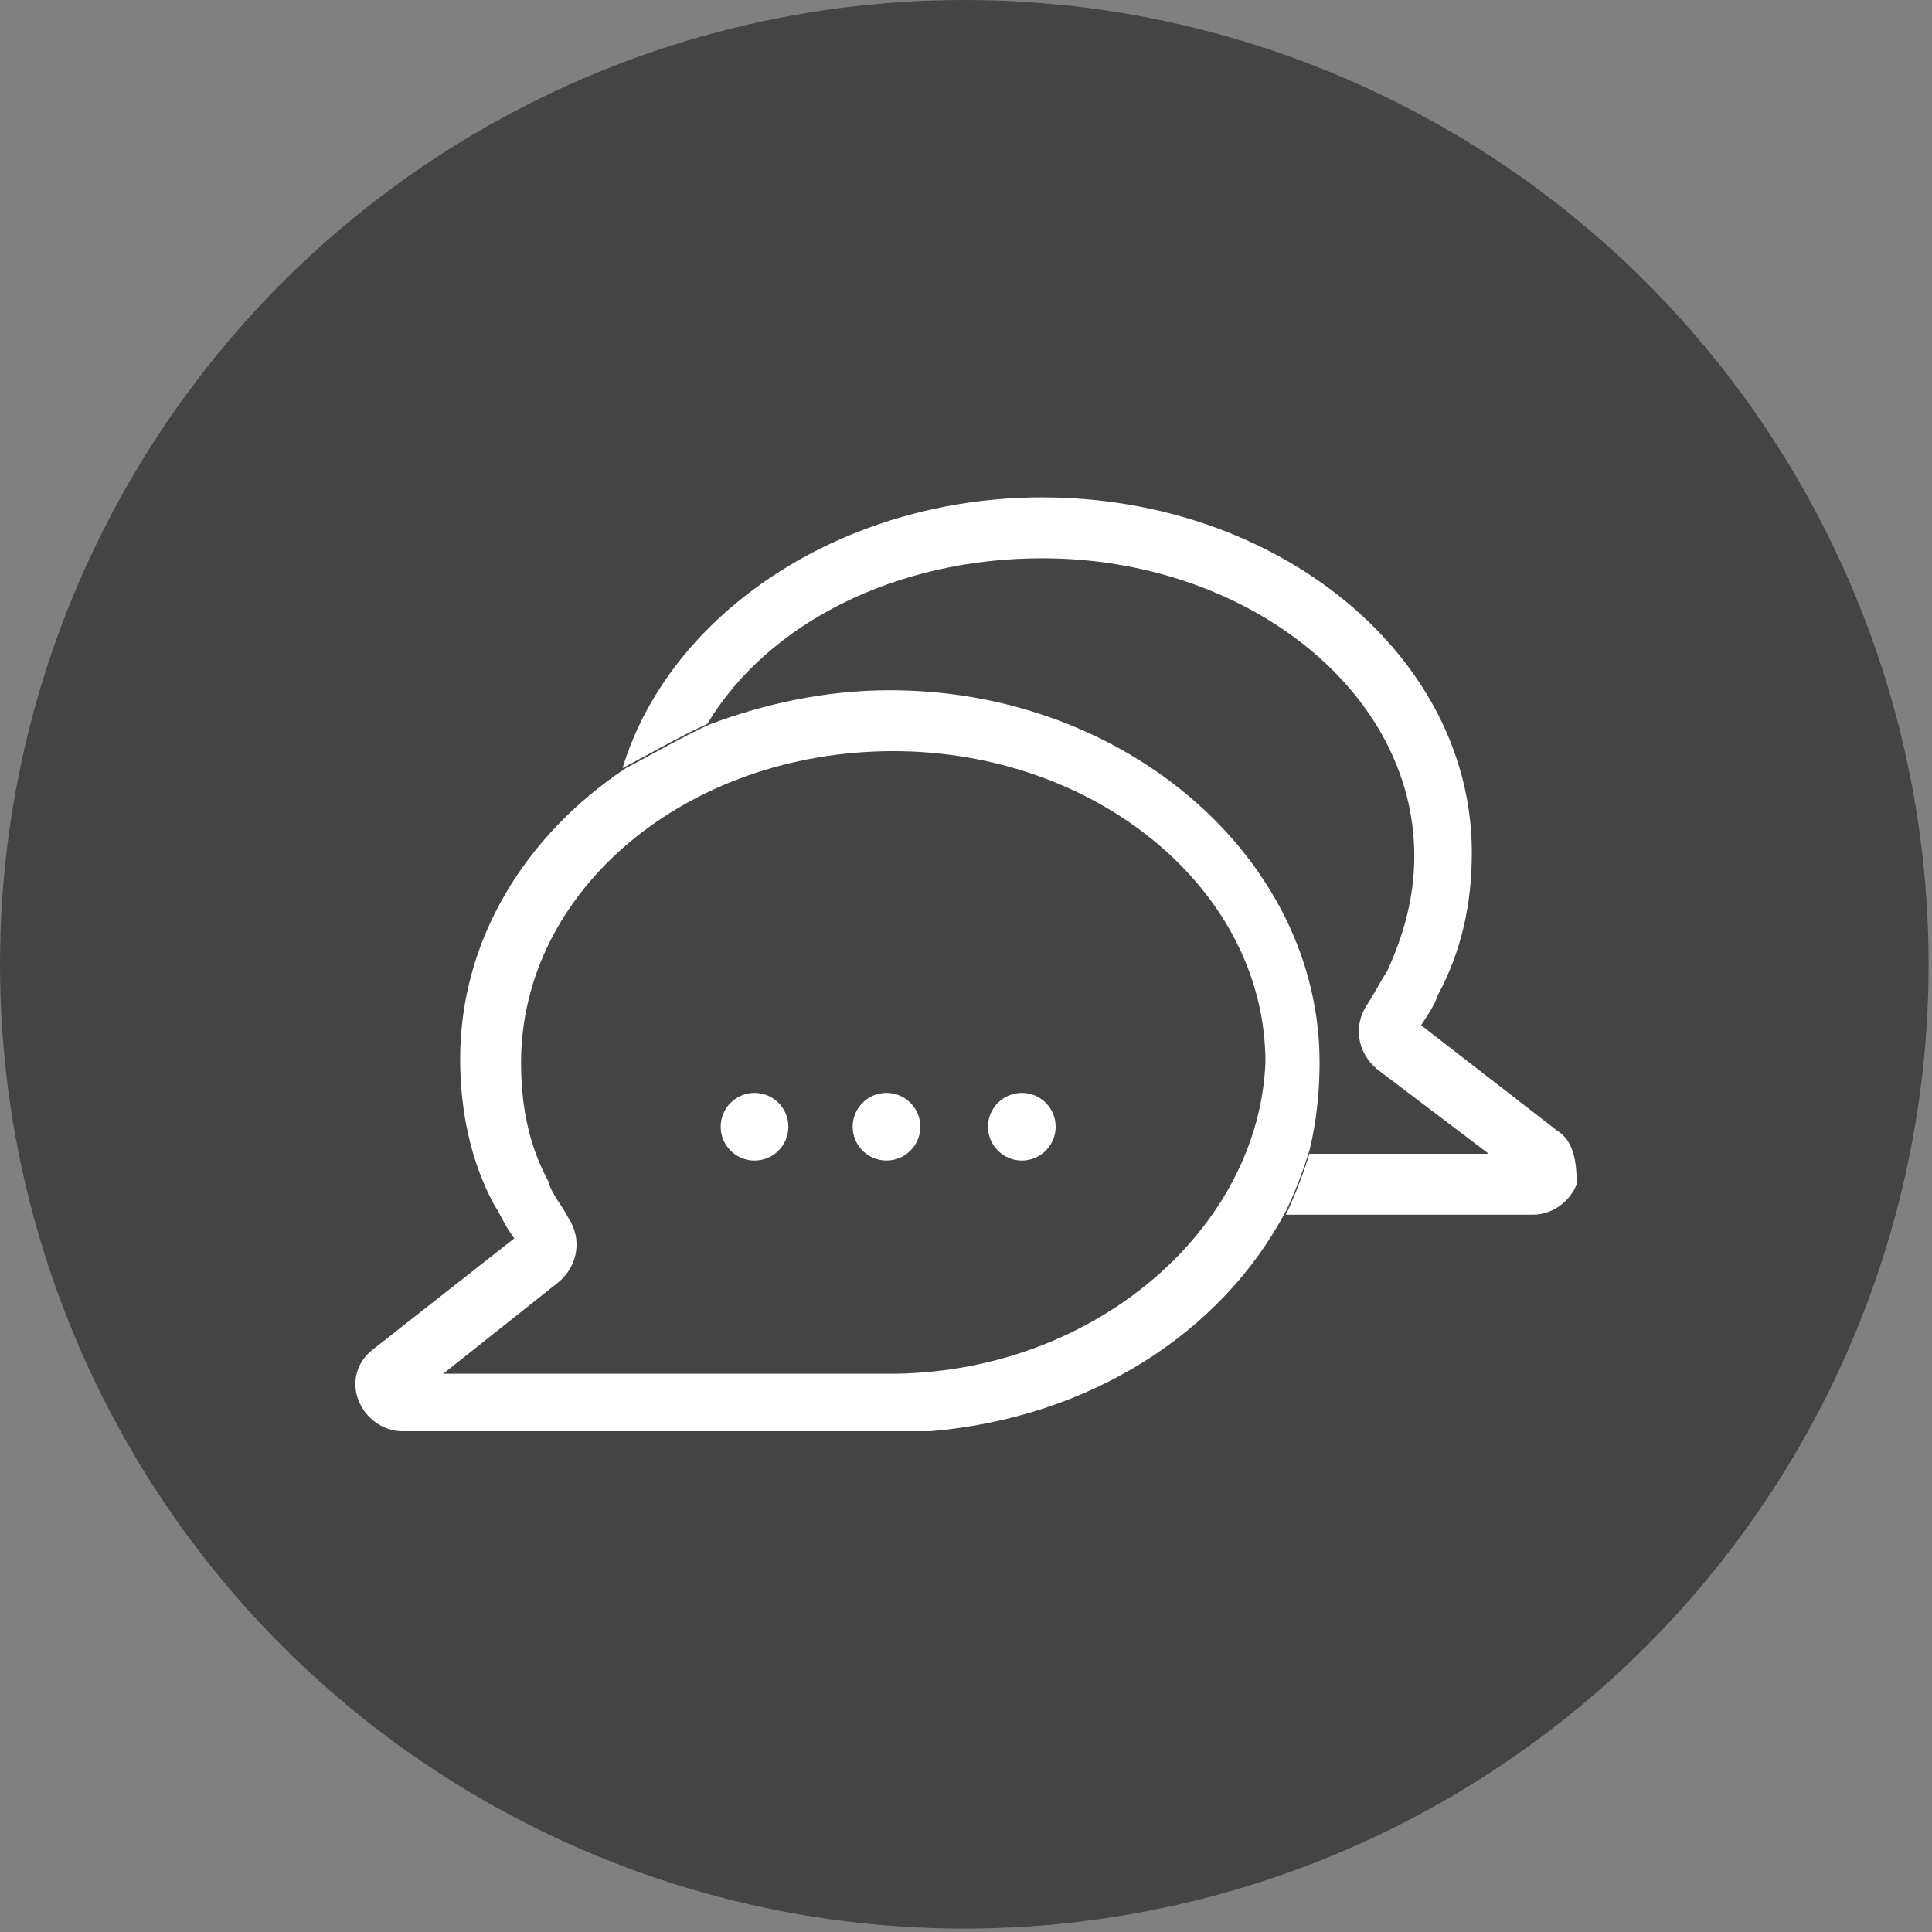 <?xml version="1.0" encoding="utf-8"?>
<svg version="1.1" id="Layer_1" xmlns="http://www.w3.org/2000/svg" xmlns:xlink="http://www.w3.org/1999/xlink" x="0px" y="0px"
	 viewBox="0 0 57.1 57.1" style="enable-background:new 0 0 57.1 57.1;" xml:space="preserve">
<rect x="0" y="0" width="57.1" height="57.1" fill="#808080" stroke="none"/>
<style type="text/css">
	.st0{fill:#444;}
	.st1{fill:#FFFFFF;}
</style>
<g>
	<circle class="st0" cx="28.5" cy="28.5" r="28.5"/>
</g>
<g>
	<path class="st1" d="M46,33.4l-4-3.1c0.2-0.3,0.4-0.6,0.5-0.9c0.7-1.3,1-2.7,1-4.2c0-5.8-5.7-10.5-12.7-10.5c-5.9,0-11,3.4-12.4,8
		c0.4-0.2,1.8-1,2.5-1.3c1.8-3,5.6-4.9,9.9-4.9c6,0,11,3.9,11,8.8c0,1.2-0.3,2.3-0.8,3.4c-0.2,0.3-0.4,0.7-0.6,1
		c-0.4,0.6-0.3,1.4,0.3,1.9l3.3,2.5h-5.3c0,0-0.3,1-0.7,1.8c0,0,0,0,0,0h7.3c0.6,0,1.1-0.4,1.3-0.9C46.6,34.3,46.5,33.7,46,33.4z"/>
	<path class="st1" d="M39,31.4c0-6-5.7-11-12.7-11c-1.9,0-3.7,0.4-5.3,1c0,0,0,0,0,0c-0.7,0.3-2.1,1.1-2.5,1.3c0,0,0,0,0,0
		c-3,2-4.9,5.1-4.9,8.6c0,1.5,0.3,3,1,4.3c0.2,0.3,0.3,0.6,0.6,1L11,39.9c-0.5,0.4-0.6,1-0.4,1.5c0.2,0.5,0.7,0.9,1.3,0.9h14.7
		l0.9,0v0c4.7-0.4,8.6-2.9,10.5-6.5c0.4-0.8,0.7-1.8,0.7-1.8C38.9,33.2,39,32.3,39,31.4z M26.5,40.6l-13.4,0l3.4-2.7
		c0.6-0.5,0.7-1.3,0.3-1.9c-0.2-0.4-0.5-0.7-0.6-1.1c-0.6-1.1-0.8-2.3-0.8-3.5c0-5.1,4.9-9.2,11-9.2c6,0,11,4.1,11,9.2
		C37.2,36.3,32.4,40.5,26.5,40.6z"/>
	<circle class="st1" cx="22.3" cy="33.3" r="1"/>
	<circle class="st1" cx="26.2" cy="33.3" r="1"/>
	<circle class="st1" cx="30.2" cy="33.3" r="1"/>
</g>
</svg>
